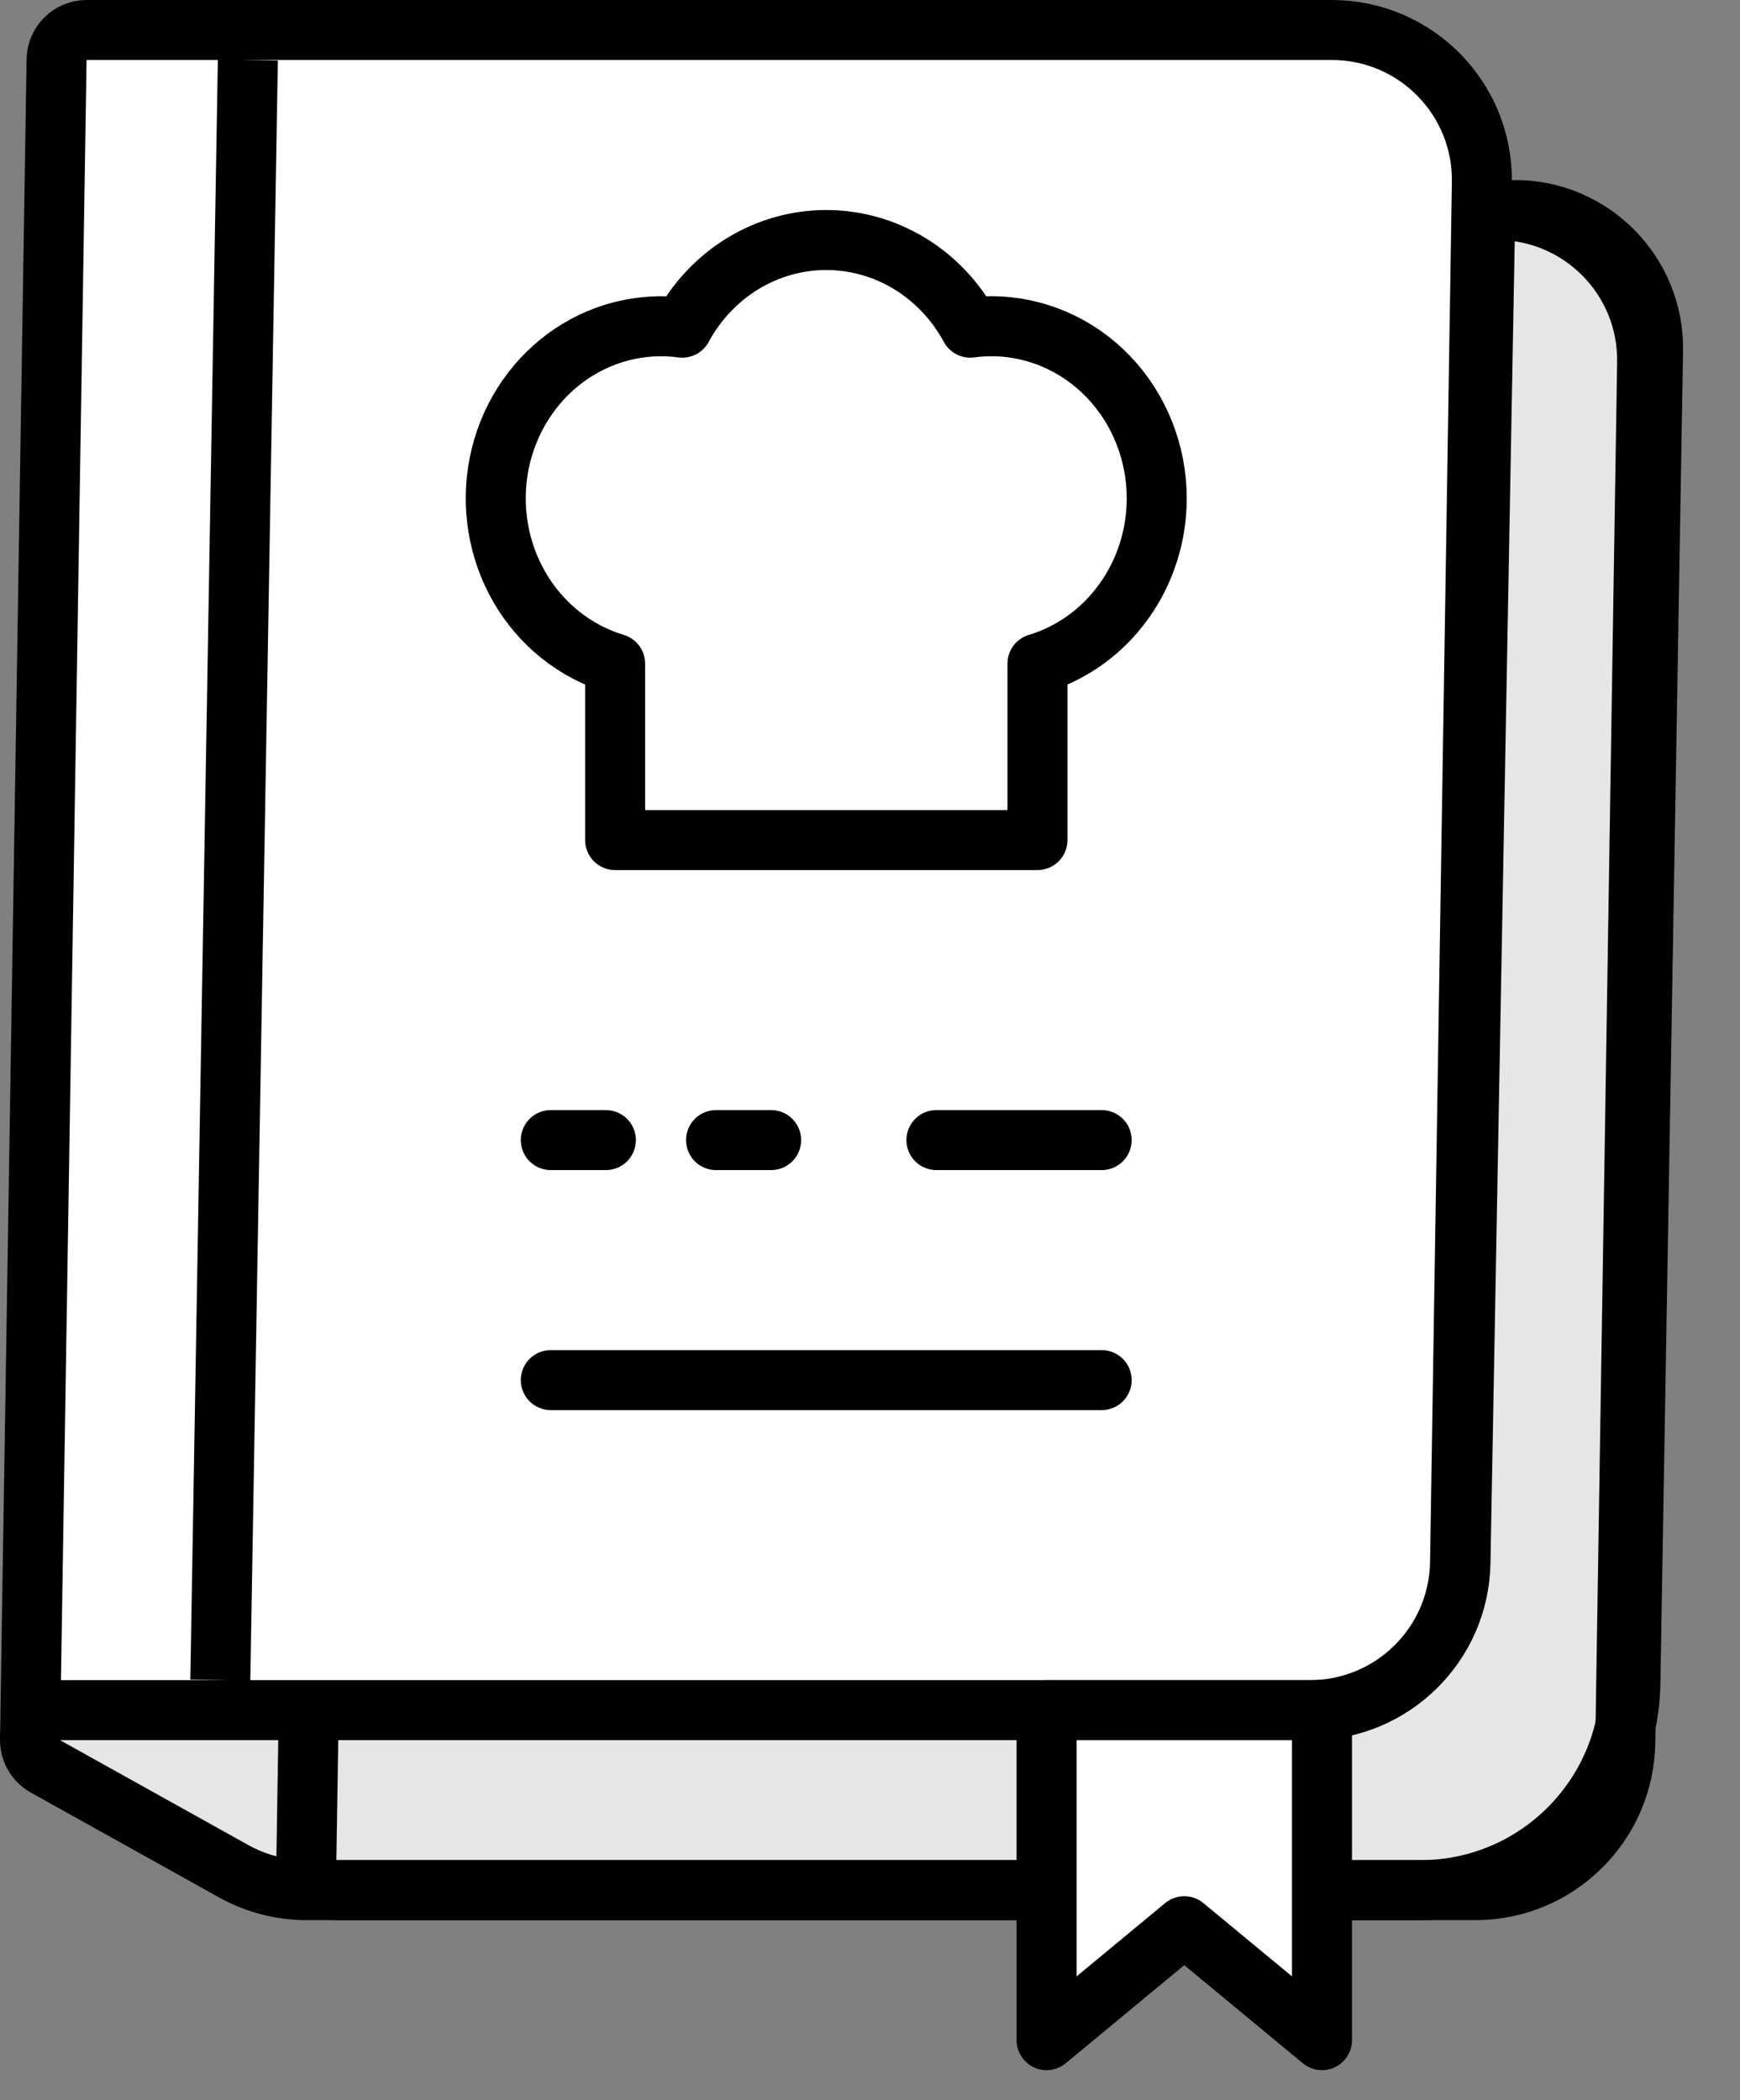 <svg width="29" height="35" viewBox="0 0 29 35" fill="none" xmlns="http://www.w3.org/2000/svg">
<rect x="0" y="0" width="29" height="35" fill="#808080" stroke="none"/>
<path d="M1 28.5C0.772 28.5 0.573 28.654 0.516 28.874C0.459 29.095 0.558 29.326 0.757 29.437L3.893 31.184C4.265 31.391 4.684 31.5 5.11 31.5H23.674C25.583 31.5 27.14 29.969 27.173 28.059L27.551 5.844C27.573 4.556 26.534 3.5 25.246 3.5C24.973 3.5 24.751 3.718 24.746 3.991L24.341 26.046C24.316 27.409 23.204 28.5 21.841 28.5H1Z" fill="#E6E6E6" stroke="black" stroke-linejoin="round"/>
<path d="M5.534 3.992C5.538 3.719 5.76 3.5 6.033 3.5H24.952C26.348 3.5 27.474 4.644 27.452 6.04L27.088 29.04C27.066 30.405 25.953 31.5 24.588 31.5H5.606C5.327 31.5 5.102 31.271 5.106 30.992L5.534 3.992Z" stroke="black"/>
<path d="M0.943 0.992C0.948 0.719 1.17 0.5 1.443 0.5H22.198C23.594 0.5 24.72 1.644 24.698 3.04L24.334 26.04C24.312 27.405 23.199 28.5 21.834 28.5H0.508L0.943 0.992Z" fill="white" stroke="black"/>
<path d="M4.131 1L3.672 28" stroke="black" stroke-linejoin="round"/>
<path d="M22.033 34V28.5H17.443V34L19.738 32.101L22.033 34Z" fill="white" stroke="black" stroke-linejoin="round"/>
<path d="M9.18 23L18.361 23" stroke="black" stroke-linecap="round"/>
<path d="M9.18 19H10.098" stroke="black" stroke-linecap="round"/>
<path d="M12.852 19H11.934" stroke="black" stroke-linecap="round"/>
<path d="M15.607 19H18.361" stroke="black" stroke-linecap="round"/>
<path d="M19.279 8.305C19.279 7.545 18.988 6.815 18.472 6.277C17.956 5.74 17.255 5.437 16.525 5.437C16.407 5.437 16.288 5.445 16.171 5.461C15.931 5.018 15.583 4.649 15.161 4.392C14.739 4.135 14.26 4 13.771 4C13.283 4 12.803 4.135 12.381 4.392C11.96 4.649 11.611 5.018 11.371 5.461C10.683 5.368 9.986 5.549 9.42 5.968C8.855 6.387 8.462 7.013 8.32 7.72C8.179 8.428 8.299 9.165 8.657 9.785C9.015 10.404 9.585 10.859 10.252 11.06V14H17.291V11.06C17.864 10.887 18.368 10.525 18.726 10.028C19.085 9.531 19.279 8.927 19.279 8.305Z" fill="white" stroke="black" stroke-miterlimit="10" stroke-linejoin="round"/>
</svg>
